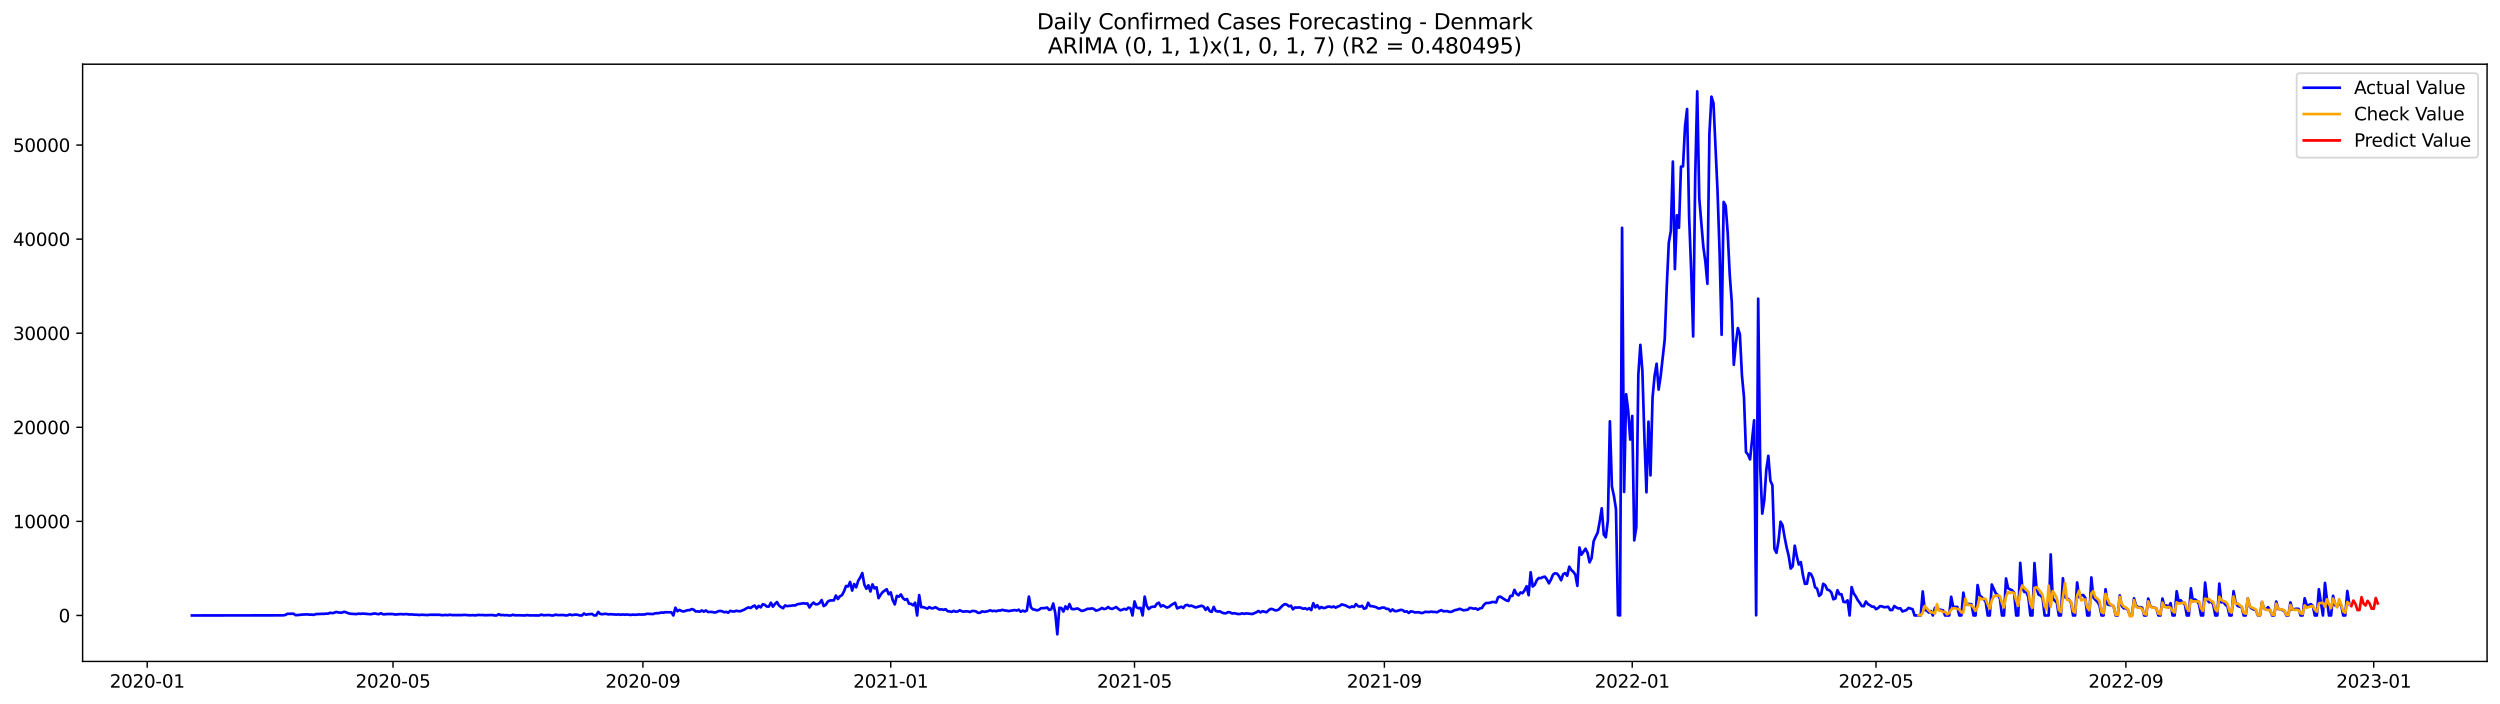 <?xml version="1.0" encoding="utf-8" standalone="no"?>
<!DOCTYPE svg PUBLIC "-//W3C//DTD SVG 1.1//EN"
  "http://www.w3.org/Graphics/SVG/1.1/DTD/svg11.dtd">
<svg xmlns:xlink="http://www.w3.org/1999/xlink" width="1392.412pt" height="392.274pt" viewBox="0 0 1392.412 392.274" xmlns="http://www.w3.org/2000/svg" version="1.1">
 <defs>
  <style type="text/css">*{stroke-linejoin: round; stroke-linecap: butt}</style>
 </defs>
 <g id="figure_1">
  <g id="patch_1">
   <path d="M 0 392.274 
L 1392.412 392.274 
L 1392.412 0 
L 0 0 
z
" style="fill: #ffffff"/>
  </g>
  <g id="axes_1">
   <g id="patch_2">
    <path d="M 46.013 368.396 
L 1385.213 368.396 
L 1385.213 35.755 
L 46.013 35.755 
z
" style="fill: #ffffff"/>
   </g>
   <g id="matplotlib.axis_1">
    <g id="xtick_1">
     <g id="line2d_1">
      <defs>
       <path id="maae2ad2c29" d="M 0 0 
L 0 3.5 
" style="stroke: #000000; stroke-width: 0.8"/>
      </defs>
      <g>
       <use xlink:href="#maae2ad2c29" x="81.993" y="368.396" style="stroke: #000000; stroke-width: 0.8"/>
      </g>
     </g>
     <g id="text_1">
      <!-- 2020-01 -->
      <g transform="translate(61.102 382.994)scale(0.1 -0.1)">
       <defs>
        <path id="DejaVuSans-32" d="M 1228 531 
L 3431 531 
L 3431 0 
L 469 0 
L 469 531 
Q 828 903 1448 1529 
Q 2069 2156 2228 2338 
Q 2531 2678 2651 2914 
Q 2772 3150 2772 3378 
Q 2772 3750 2511 3984 
Q 2250 4219 1831 4219 
Q 1534 4219 1204 4116 
Q 875 4013 500 3803 
L 500 4441 
Q 881 4594 1212 4672 
Q 1544 4750 1819 4750 
Q 2544 4750 2975 4387 
Q 3406 4025 3406 3419 
Q 3406 3131 3298 2873 
Q 3191 2616 2906 2266 
Q 2828 2175 2409 1742 
Q 1991 1309 1228 531 
z
" transform="scale(0.016)"/>
        <path id="DejaVuSans-30" d="M 2034 4250 
Q 1547 4250 1301 3770 
Q 1056 3291 1056 2328 
Q 1056 1369 1301 889 
Q 1547 409 2034 409 
Q 2525 409 2770 889 
Q 3016 1369 3016 2328 
Q 3016 3291 2770 3770 
Q 2525 4250 2034 4250 
z
M 2034 4750 
Q 2819 4750 3233 4129 
Q 3647 3509 3647 2328 
Q 3647 1150 3233 529 
Q 2819 -91 2034 -91 
Q 1250 -91 836 529 
Q 422 1150 422 2328 
Q 422 3509 836 4129 
Q 1250 4750 2034 4750 
z
" transform="scale(0.016)"/>
        <path id="DejaVuSans-2d" d="M 313 2009 
L 1997 2009 
L 1997 1497 
L 313 1497 
L 313 2009 
z
" transform="scale(0.016)"/>
        <path id="DejaVuSans-31" d="M 794 531 
L 1825 531 
L 1825 4091 
L 703 3866 
L 703 4441 
L 1819 4666 
L 2450 4666 
L 2450 531 
L 3481 531 
L 3481 0 
L 794 0 
L 794 531 
z
" transform="scale(0.016)"/>
       </defs>
       <use xlink:href="#DejaVuSans-32"/>
       <use xlink:href="#DejaVuSans-30" x="63.623"/>
       <use xlink:href="#DejaVuSans-32" x="127.246"/>
       <use xlink:href="#DejaVuSans-30" x="190.869"/>
       <use xlink:href="#DejaVuSans-2d" x="254.492"/>
       <use xlink:href="#DejaVuSans-30" x="290.576"/>
       <use xlink:href="#DejaVuSans-31" x="354.199"/>
      </g>
     </g>
    </g>
    <g id="xtick_2">
     <g id="line2d_2">
      <g>
       <use xlink:href="#maae2ad2c29" x="218.9" y="368.396" style="stroke: #000000; stroke-width: 0.8"/>
      </g>
     </g>
     <g id="text_2">
      <!-- 2020-05 -->
      <g transform="translate(198.009 382.994)scale(0.1 -0.1)">
       <defs>
        <path id="DejaVuSans-35" d="M 691 4666 
L 3169 4666 
L 3169 4134 
L 1269 4134 
L 1269 2991 
Q 1406 3038 1543 3061 
Q 1681 3084 1819 3084 
Q 2600 3084 3056 2656 
Q 3513 2228 3513 1497 
Q 3513 744 3044 326 
Q 2575 -91 1722 -91 
Q 1428 -91 1123 -41 
Q 819 9 494 109 
L 494 744 
Q 775 591 1075 516 
Q 1375 441 1709 441 
Q 2250 441 2565 725 
Q 2881 1009 2881 1497 
Q 2881 1984 2565 2268 
Q 2250 2553 1709 2553 
Q 1456 2553 1204 2497 
Q 953 2441 691 2322 
L 691 4666 
z
" transform="scale(0.016)"/>
       </defs>
       <use xlink:href="#DejaVuSans-32"/>
       <use xlink:href="#DejaVuSans-30" x="63.623"/>
       <use xlink:href="#DejaVuSans-32" x="127.246"/>
       <use xlink:href="#DejaVuSans-30" x="190.869"/>
       <use xlink:href="#DejaVuSans-2d" x="254.492"/>
       <use xlink:href="#DejaVuSans-30" x="290.576"/>
       <use xlink:href="#DejaVuSans-35" x="354.199"/>
      </g>
     </g>
    </g>
    <g id="xtick_3">
     <g id="line2d_3">
      <g>
       <use xlink:href="#maae2ad2c29" x="358.07" y="368.396" style="stroke: #000000; stroke-width: 0.8"/>
      </g>
     </g>
     <g id="text_3">
      <!-- 2020-09 -->
      <g transform="translate(337.179 382.994)scale(0.1 -0.1)">
       <defs>
        <path id="DejaVuSans-39" d="M 703 97 
L 703 672 
Q 941 559 1184 500 
Q 1428 441 1663 441 
Q 2288 441 2617 861 
Q 2947 1281 2994 2138 
Q 2813 1869 2534 1725 
Q 2256 1581 1919 1581 
Q 1219 1581 811 2004 
Q 403 2428 403 3163 
Q 403 3881 828 4315 
Q 1253 4750 1959 4750 
Q 2769 4750 3195 4129 
Q 3622 3509 3622 2328 
Q 3622 1225 3098 567 
Q 2575 -91 1691 -91 
Q 1453 -91 1209 -44 
Q 966 3 703 97 
z
M 1959 2075 
Q 2384 2075 2632 2365 
Q 2881 2656 2881 3163 
Q 2881 3666 2632 3958 
Q 2384 4250 1959 4250 
Q 1534 4250 1286 3958 
Q 1038 3666 1038 3163 
Q 1038 2656 1286 2365 
Q 1534 2075 1959 2075 
z
" transform="scale(0.016)"/>
       </defs>
       <use xlink:href="#DejaVuSans-32"/>
       <use xlink:href="#DejaVuSans-30" x="63.623"/>
       <use xlink:href="#DejaVuSans-32" x="127.246"/>
       <use xlink:href="#DejaVuSans-30" x="190.869"/>
       <use xlink:href="#DejaVuSans-2d" x="254.492"/>
       <use xlink:href="#DejaVuSans-30" x="290.576"/>
       <use xlink:href="#DejaVuSans-39" x="354.199"/>
      </g>
     </g>
    </g>
    <g id="xtick_4">
     <g id="line2d_4">
      <g>
       <use xlink:href="#maae2ad2c29" x="496.109" y="368.396" style="stroke: #000000; stroke-width: 0.8"/>
      </g>
     </g>
     <g id="text_4">
      <!-- 2021-01 -->
      <g transform="translate(475.217 382.994)scale(0.1 -0.1)">
       <use xlink:href="#DejaVuSans-32"/>
       <use xlink:href="#DejaVuSans-30" x="63.623"/>
       <use xlink:href="#DejaVuSans-32" x="127.246"/>
       <use xlink:href="#DejaVuSans-31" x="190.869"/>
       <use xlink:href="#DejaVuSans-2d" x="254.492"/>
       <use xlink:href="#DejaVuSans-30" x="290.576"/>
       <use xlink:href="#DejaVuSans-31" x="354.199"/>
      </g>
     </g>
    </g>
    <g id="xtick_5">
     <g id="line2d_5">
      <g>
       <use xlink:href="#maae2ad2c29" x="631.884" y="368.396" style="stroke: #000000; stroke-width: 0.8"/>
      </g>
     </g>
     <g id="text_5">
      <!-- 2021-05 -->
      <g transform="translate(610.993 382.994)scale(0.1 -0.1)">
       <use xlink:href="#DejaVuSans-32"/>
       <use xlink:href="#DejaVuSans-30" x="63.623"/>
       <use xlink:href="#DejaVuSans-32" x="127.246"/>
       <use xlink:href="#DejaVuSans-31" x="190.869"/>
       <use xlink:href="#DejaVuSans-2d" x="254.492"/>
       <use xlink:href="#DejaVuSans-30" x="290.576"/>
       <use xlink:href="#DejaVuSans-35" x="354.199"/>
      </g>
     </g>
    </g>
    <g id="xtick_6">
     <g id="line2d_6">
      <g>
       <use xlink:href="#maae2ad2c29" x="771.054" y="368.396" style="stroke: #000000; stroke-width: 0.8"/>
      </g>
     </g>
     <g id="text_6">
      <!-- 2021-09 -->
      <g transform="translate(750.163 382.994)scale(0.1 -0.1)">
       <use xlink:href="#DejaVuSans-32"/>
       <use xlink:href="#DejaVuSans-30" x="63.623"/>
       <use xlink:href="#DejaVuSans-32" x="127.246"/>
       <use xlink:href="#DejaVuSans-31" x="190.869"/>
       <use xlink:href="#DejaVuSans-2d" x="254.492"/>
       <use xlink:href="#DejaVuSans-30" x="290.576"/>
       <use xlink:href="#DejaVuSans-39" x="354.199"/>
      </g>
     </g>
    </g>
    <g id="xtick_7">
     <g id="line2d_7">
      <g>
       <use xlink:href="#maae2ad2c29" x="909.093" y="368.396" style="stroke: #000000; stroke-width: 0.8"/>
      </g>
     </g>
     <g id="text_7">
      <!-- 2022-01 -->
      <g transform="translate(888.201 382.994)scale(0.1 -0.1)">
       <use xlink:href="#DejaVuSans-32"/>
       <use xlink:href="#DejaVuSans-30" x="63.623"/>
       <use xlink:href="#DejaVuSans-32" x="127.246"/>
       <use xlink:href="#DejaVuSans-32" x="190.869"/>
       <use xlink:href="#DejaVuSans-2d" x="254.492"/>
       <use xlink:href="#DejaVuSans-30" x="290.576"/>
       <use xlink:href="#DejaVuSans-31" x="354.199"/>
      </g>
     </g>
    </g>
    <g id="xtick_8">
     <g id="line2d_8">
      <g>
       <use xlink:href="#maae2ad2c29" x="1044.868" y="368.396" style="stroke: #000000; stroke-width: 0.8"/>
      </g>
     </g>
     <g id="text_8">
      <!-- 2022-05 -->
      <g transform="translate(1023.977 382.994)scale(0.1 -0.1)">
       <use xlink:href="#DejaVuSans-32"/>
       <use xlink:href="#DejaVuSans-30" x="63.623"/>
       <use xlink:href="#DejaVuSans-32" x="127.246"/>
       <use xlink:href="#DejaVuSans-32" x="190.869"/>
       <use xlink:href="#DejaVuSans-2d" x="254.492"/>
       <use xlink:href="#DejaVuSans-30" x="290.576"/>
       <use xlink:href="#DejaVuSans-35" x="354.199"/>
      </g>
     </g>
    </g>
    <g id="xtick_9">
     <g id="line2d_9">
      <g>
       <use xlink:href="#maae2ad2c29" x="1184.038" y="368.396" style="stroke: #000000; stroke-width: 0.8"/>
      </g>
     </g>
     <g id="text_9">
      <!-- 2022-09 -->
      <g transform="translate(1163.147 382.994)scale(0.1 -0.1)">
       <use xlink:href="#DejaVuSans-32"/>
       <use xlink:href="#DejaVuSans-30" x="63.623"/>
       <use xlink:href="#DejaVuSans-32" x="127.246"/>
       <use xlink:href="#DejaVuSans-32" x="190.869"/>
       <use xlink:href="#DejaVuSans-2d" x="254.492"/>
       <use xlink:href="#DejaVuSans-30" x="290.576"/>
       <use xlink:href="#DejaVuSans-39" x="354.199"/>
      </g>
     </g>
    </g>
    <g id="xtick_10">
     <g id="line2d_10">
      <g>
       <use xlink:href="#maae2ad2c29" x="1322.077" y="368.396" style="stroke: #000000; stroke-width: 0.8"/>
      </g>
     </g>
     <g id="text_10">
      <!-- 2023-01 -->
      <g transform="translate(1301.185 382.994)scale(0.1 -0.1)">
       <defs>
        <path id="DejaVuSans-33" d="M 2597 2516 
Q 3050 2419 3304 2112 
Q 3559 1806 3559 1356 
Q 3559 666 3084 287 
Q 2609 -91 1734 -91 
Q 1441 -91 1130 -33 
Q 819 25 488 141 
L 488 750 
Q 750 597 1062 519 
Q 1375 441 1716 441 
Q 2309 441 2620 675 
Q 2931 909 2931 1356 
Q 2931 1769 2642 2001 
Q 2353 2234 1838 2234 
L 1294 2234 
L 1294 2753 
L 1863 2753 
Q 2328 2753 2575 2939 
Q 2822 3125 2822 3475 
Q 2822 3834 2567 4026 
Q 2313 4219 1838 4219 
Q 1578 4219 1281 4162 
Q 984 4106 628 3988 
L 628 4550 
Q 988 4650 1302 4700 
Q 1616 4750 1894 4750 
Q 2613 4750 3031 4423 
Q 3450 4097 3450 3541 
Q 3450 3153 3228 2886 
Q 3006 2619 2597 2516 
z
" transform="scale(0.016)"/>
       </defs>
       <use xlink:href="#DejaVuSans-32"/>
       <use xlink:href="#DejaVuSans-30" x="63.623"/>
       <use xlink:href="#DejaVuSans-32" x="127.246"/>
       <use xlink:href="#DejaVuSans-33" x="190.869"/>
       <use xlink:href="#DejaVuSans-2d" x="254.492"/>
       <use xlink:href="#DejaVuSans-30" x="290.576"/>
       <use xlink:href="#DejaVuSans-31" x="354.199"/>
      </g>
     </g>
    </g>
   </g>
   <g id="matplotlib.axis_2">
    <g id="ytick_1">
     <g id="line2d_11">
      <defs>
       <path id="m617954a814" d="M 0 0 
L -3.5 0 
" style="stroke: #000000; stroke-width: 0.8"/>
      </defs>
      <g>
       <use xlink:href="#m617954a814" x="46.013" y="342.79" style="stroke: #000000; stroke-width: 0.8"/>
      </g>
     </g>
     <g id="text_11">
      <!-- 0 -->
      <g transform="translate(32.65 346.589)scale(0.1 -0.1)">
       <use xlink:href="#DejaVuSans-30"/>
      </g>
     </g>
    </g>
    <g id="ytick_2">
     <g id="line2d_12">
      <g>
       <use xlink:href="#m617954a814" x="46.013" y="290.39" style="stroke: #000000; stroke-width: 0.8"/>
      </g>
     </g>
     <g id="text_12">
      <!-- 10000 -->
      <g transform="translate(7.2 294.19)scale(0.1 -0.1)">
       <use xlink:href="#DejaVuSans-31"/>
       <use xlink:href="#DejaVuSans-30" x="63.623"/>
       <use xlink:href="#DejaVuSans-30" x="127.246"/>
       <use xlink:href="#DejaVuSans-30" x="190.869"/>
       <use xlink:href="#DejaVuSans-30" x="254.492"/>
      </g>
     </g>
    </g>
    <g id="ytick_3">
     <g id="line2d_13">
      <g>
       <use xlink:href="#m617954a814" x="46.013" y="237.99" style="stroke: #000000; stroke-width: 0.8"/>
      </g>
     </g>
     <g id="text_13">
      <!-- 20000 -->
      <g transform="translate(7.2 241.79)scale(0.1 -0.1)">
       <use xlink:href="#DejaVuSans-32"/>
       <use xlink:href="#DejaVuSans-30" x="63.623"/>
       <use xlink:href="#DejaVuSans-30" x="127.246"/>
       <use xlink:href="#DejaVuSans-30" x="190.869"/>
       <use xlink:href="#DejaVuSans-30" x="254.492"/>
      </g>
     </g>
    </g>
    <g id="ytick_4">
     <g id="line2d_14">
      <g>
       <use xlink:href="#m617954a814" x="46.013" y="185.59" style="stroke: #000000; stroke-width: 0.8"/>
      </g>
     </g>
     <g id="text_14">
      <!-- 30000 -->
      <g transform="translate(7.2 189.39)scale(0.1 -0.1)">
       <use xlink:href="#DejaVuSans-33"/>
       <use xlink:href="#DejaVuSans-30" x="63.623"/>
       <use xlink:href="#DejaVuSans-30" x="127.246"/>
       <use xlink:href="#DejaVuSans-30" x="190.869"/>
       <use xlink:href="#DejaVuSans-30" x="254.492"/>
      </g>
     </g>
    </g>
    <g id="ytick_5">
     <g id="line2d_15">
      <g>
       <use xlink:href="#m617954a814" x="46.013" y="133.191" style="stroke: #000000; stroke-width: 0.8"/>
      </g>
     </g>
     <g id="text_15">
      <!-- 40000 -->
      <g transform="translate(7.2 136.99)scale(0.1 -0.1)">
       <defs>
        <path id="DejaVuSans-34" d="M 2419 4116 
L 825 1625 
L 2419 1625 
L 2419 4116 
z
M 2253 4666 
L 3047 4666 
L 3047 1625 
L 3713 1625 
L 3713 1100 
L 3047 1100 
L 3047 0 
L 2419 0 
L 2419 1100 
L 313 1100 
L 313 1709 
L 2253 4666 
z
" transform="scale(0.016)"/>
       </defs>
       <use xlink:href="#DejaVuSans-34"/>
       <use xlink:href="#DejaVuSans-30" x="63.623"/>
       <use xlink:href="#DejaVuSans-30" x="127.246"/>
       <use xlink:href="#DejaVuSans-30" x="190.869"/>
       <use xlink:href="#DejaVuSans-30" x="254.492"/>
      </g>
     </g>
    </g>
    <g id="ytick_6">
     <g id="line2d_16">
      <g>
       <use xlink:href="#m617954a814" x="46.013" y="80.791" style="stroke: #000000; stroke-width: 0.8"/>
      </g>
     </g>
     <g id="text_16">
      <!-- 50000 -->
      <g transform="translate(7.2 84.59)scale(0.1 -0.1)">
       <use xlink:href="#DejaVuSans-35"/>
       <use xlink:href="#DejaVuSans-30" x="63.623"/>
       <use xlink:href="#DejaVuSans-30" x="127.246"/>
       <use xlink:href="#DejaVuSans-30" x="190.869"/>
       <use xlink:href="#DejaVuSans-30" x="254.492"/>
      </g>
     </g>
    </g>
   </g>
   <g id="line2d_17">
    <path d="M 106.885 342.79 
L 157.801 342.722 
L 158.933 342.502 
L 160.064 341.889 
L 163.458 341.81 
L 164.59 342.623 
L 166.853 342.486 
L 167.984 342.308 
L 170.247 342.219 
L 171.379 342.203 
L 172.51 342.355 
L 173.642 342.298 
L 174.773 342.486 
L 175.904 342.025 
L 178.167 341.947 
L 179.299 341.863 
L 180.43 341.92 
L 181.562 341.753 
L 182.693 341.789 
L 183.825 341.302 
L 184.956 341.475 
L 186.088 341.307 
L 187.219 340.836 
L 189.482 341.26 
L 190.614 341.145 
L 191.745 340.741 
L 192.876 341.056 
L 194.008 341.569 
L 195.139 341.826 
L 198.534 342.036 
L 199.665 341.779 
L 200.797 341.899 
L 201.928 341.753 
L 204.191 341.905 
L 206.454 342.104 
L 208.717 341.653 
L 209.848 341.936 
L 210.98 342.072 
L 212.111 341.559 
L 213.243 342.109 
L 214.374 342.146 
L 215.506 341.989 
L 218.9 341.989 
L 220.032 342.287 
L 223.426 341.999 
L 224.557 342.177 
L 225.689 342.03 
L 226.82 342.083 
L 227.952 342.261 
L 229.083 342.214 
L 231.346 342.382 
L 232.478 342.392 
L 233.609 342.549 
L 234.741 342.382 
L 238.135 342.575 
L 239.266 342.392 
L 244.924 342.413 
L 246.055 342.649 
L 248.318 342.513 
L 249.45 342.623 
L 250.581 342.366 
L 251.713 342.581 
L 257.37 342.581 
L 258.501 342.455 
L 261.896 342.717 
L 263.027 342.586 
L 264.159 342.712 
L 265.29 342.691 
L 266.422 342.455 
L 267.553 342.581 
L 268.684 342.507 
L 269.816 342.665 
L 274.342 342.544 
L 275.473 342.79 
L 276.605 342.79 
L 277.736 342.078 
L 278.868 342.612 
L 279.999 342.507 
L 281.131 342.68 
L 282.262 342.586 
L 283.394 342.79 
L 284.525 342.79 
L 285.656 342.392 
L 286.788 342.701 
L 289.051 342.68 
L 292.445 342.785 
L 293.577 342.549 
L 294.708 342.738 
L 300.365 342.79 
L 301.497 342.313 
L 302.628 342.665 
L 306.023 342.534 
L 307.154 342.79 
L 308.286 342.775 
L 309.417 342.324 
L 310.549 342.581 
L 313.943 342.539 
L 315.074 342.785 
L 316.206 342.675 
L 317.337 342.214 
L 318.469 342.602 
L 320.732 342.287 
L 321.863 342.455 
L 322.995 342.79 
L 324.126 342.79 
L 325.258 341.706 
L 326.389 342.376 
L 327.521 342.13 
L 329.784 341.947 
L 330.915 342.769 
L 332.046 342.748 
L 333.178 340.82 
L 334.309 341.973 
L 335.441 342.099 
L 336.572 341.915 
L 337.704 341.91 
L 338.835 342.219 
L 339.967 342.078 
L 343.361 342.319 
L 344.493 342.177 
L 345.624 342.413 
L 346.755 342.203 
L 347.887 342.382 
L 349.018 342.235 
L 351.281 342.492 
L 352.413 342.319 
L 353.544 342.408 
L 354.676 342.376 
L 355.807 342.203 
L 356.939 342.298 
L 359.202 342.209 
L 360.333 341.847 
L 363.727 342.02 
L 364.859 341.585 
L 367.122 341.47 
L 368.253 341.129 
L 369.385 341.255 
L 370.516 340.993 
L 373.911 341.014 
L 375.042 342.79 
L 376.173 338.478 
L 377.305 340.406 
L 378.436 339.699 
L 379.568 340.317 
L 380.699 340.584 
L 382.962 339.851 
L 384.094 339.84 
L 385.225 339.222 
L 386.357 339.536 
L 387.488 340.569 
L 388.62 340.511 
L 389.751 340.72 
L 390.883 339.971 
L 392.014 340.679 
L 393.145 339.982 
L 394.277 340.846 
L 396.54 340.81 
L 397.671 341.103 
L 398.803 341.045 
L 399.934 340.448 
L 401.066 340.259 
L 402.197 340.464 
L 403.329 341.009 
L 404.46 340.752 
L 405.592 341.271 
L 406.723 340.207 
L 407.854 340.527 
L 408.986 340.589 
L 410.117 340.165 
L 411.249 340.417 
L 412.38 340.422 
L 414.643 339.489 
L 415.775 338.792 
L 416.906 338.289 
L 418.038 338.656 
L 419.169 337.838 
L 420.301 337.257 
L 421.432 338.866 
L 422.563 337.461 
L 423.695 338.284 
L 424.826 336.549 
L 425.958 336.885 
L 427.089 337.823 
L 428.221 337.854 
L 429.352 335.701 
L 430.484 337.886 
L 431.615 336.382 
L 432.747 335.313 
L 433.878 337.288 
L 435.01 338.111 
L 436.141 338.75 
L 437.273 337.204 
L 438.404 337.582 
L 440.667 337.356 
L 441.798 337.142 
L 442.93 337.241 
L 444.061 336.528 
L 446.324 336.204 
L 447.456 335.994 
L 448.587 336.204 
L 449.719 336.115 
L 450.85 338.331 
L 451.982 336.665 
L 453.113 335.627 
L 454.244 336.591 
L 455.376 336.549 
L 456.507 335.858 
L 457.639 334.207 
L 458.77 337.561 
L 459.902 336.869 
L 461.033 335.098 
L 462.165 334.48 
L 463.296 334.37 
L 464.428 334.391 
L 465.559 331.702 
L 466.691 333.626 
L 467.822 332.069 
L 468.953 331.498 
L 470.085 329.36 
L 471.216 326.379 
L 472.348 326.672 
L 473.479 324.152 
L 474.611 328.93 
L 475.742 325.304 
L 476.874 327.102 
L 478.005 323.434 
L 479.137 321.642 
L 480.268 319.168 
L 481.4 325.551 
L 482.531 327.935 
L 483.663 325.996 
L 484.794 329.449 
L 485.925 325.483 
L 487.057 327.731 
L 488.188 327.076 
L 489.32 333.159 
L 490.451 331.325 
L 491.583 329.785 
L 493.846 328.181 
L 494.977 330.979 
L 496.109 329.947 
L 497.24 334.328 
L 498.372 336.628 
L 499.503 331.902 
L 500.634 332.326 
L 501.766 331.105 
L 502.897 333.128 
L 504.029 334.076 
L 505.16 333.646 
L 506.292 336.261 
L 507.423 336.298 
L 508.555 337.152 
L 509.686 335.669 
L 510.818 342.785 
L 511.949 331.461 
L 513.081 338.179 
L 514.212 338.132 
L 516.475 338.991 
L 517.606 338.137 
L 518.738 338.808 
L 519.869 338.74 
L 521.001 338.184 
L 523.264 339.515 
L 524.395 339.363 
L 525.527 339.688 
L 526.658 339.29 
L 527.79 340.401 
L 528.921 340.532 
L 530.053 340.815 
L 531.184 340.233 
L 532.315 340.71 
L 533.447 340.563 
L 534.578 339.887 
L 535.71 340.495 
L 536.841 340.626 
L 537.973 340.506 
L 539.104 340.537 
L 540.236 340.867 
L 541.367 340.327 
L 542.499 340.286 
L 543.63 340.548 
L 544.762 341.355 
L 545.893 341.244 
L 547.024 340.5 
L 548.156 340.773 
L 549.287 340.621 
L 550.419 340.338 
L 551.55 339.898 
L 552.682 340.359 
L 553.813 340.191 
L 554.945 340.432 
L 556.076 340.018 
L 557.208 340.05 
L 558.339 339.631 
L 559.471 340.013 
L 560.602 340.065 
L 561.733 340.364 
L 565.128 339.783 
L 566.259 340.06 
L 567.391 339.573 
L 568.522 340.726 
L 569.654 340.102 
L 570.785 340.553 
L 571.917 340.029 
L 573.048 332.274 
L 574.18 338.273 
L 575.311 339.41 
L 576.443 339.578 
L 577.574 339.95 
L 578.705 339.583 
L 579.837 338.75 
L 582.1 338.672 
L 583.231 338.373 
L 584.363 339.699 
L 585.494 339.348 
L 586.626 336.125 
L 587.757 341.459 
L 588.889 353.276 
L 590.02 338.525 
L 591.152 338.656 
L 592.283 340.61 
L 593.414 337.739 
L 594.546 339.232 
L 595.677 336.45 
L 596.809 339.117 
L 597.94 339.321 
L 600.203 338.886 
L 602.466 340.28 
L 603.598 340.065 
L 605.861 339.033 
L 606.992 339.133 
L 608.123 338.834 
L 609.255 339.169 
L 610.386 340.097 
L 611.518 339.84 
L 612.649 339.311 
L 613.781 338.609 
L 614.912 339.243 
L 616.044 338.997 
L 617.175 338.064 
L 618.307 338.907 
L 619.438 339.164 
L 621.701 338.111 
L 622.833 339.112 
L 623.964 339.924 
L 625.095 339.583 
L 626.227 339.101 
L 627.358 339.521 
L 628.49 338.415 
L 629.621 338.761 
L 630.753 342.785 
L 631.884 334.977 
L 633.016 338.247 
L 634.147 338.803 
L 635.279 338.546 
L 636.41 342.775 
L 637.542 332.31 
L 638.673 337.43 
L 639.804 339.243 
L 640.936 338.211 
L 642.067 337.907 
L 643.199 337.938 
L 644.33 336.261 
L 645.462 335.69 
L 646.593 337.807 
L 647.725 337.157 
L 649.988 338.41 
L 651.119 337.99 
L 652.251 337.073 
L 654.513 335.706 
L 655.645 338.845 
L 657.908 337.891 
L 659.039 338.619 
L 660.171 337.152 
L 661.302 336.895 
L 662.434 337.535 
L 663.565 337.32 
L 664.697 337.77 
L 665.828 338.368 
L 669.223 337.362 
L 670.354 337.891 
L 671.485 339.662 
L 672.617 338.31 
L 673.748 340.38 
L 674.88 340.799 
L 676.011 338.027 
L 677.143 340.291 
L 678.274 340.6 
L 679.406 340.49 
L 680.537 341.134 
L 681.669 341.543 
L 682.8 341.601 
L 683.932 340.941 
L 685.063 341.051 
L 686.194 341.716 
L 687.326 341.512 
L 689.589 341.999 
L 690.72 341.968 
L 691.852 341.617 
L 692.983 341.884 
L 694.115 341.627 
L 697.509 341.999 
L 699.772 341.003 
L 700.903 340.291 
L 702.035 341.082 
L 703.166 340.432 
L 705.429 341.003 
L 706.561 339.903 
L 707.692 339.128 
L 708.824 339.269 
L 709.955 339.861 
L 711.087 339.955 
L 712.218 339.463 
L 714.481 337.157 
L 715.612 336.45 
L 716.744 336.775 
L 717.875 337.692 
L 719.007 337.341 
L 720.138 339.379 
L 721.27 338.31 
L 722.401 338.441 
L 723.533 338.289 
L 724.664 338.52 
L 725.796 339.08 
L 726.927 338.782 
L 728.059 339.4 
L 729.19 338.745 
L 730.322 339.814 
L 731.453 335.973 
L 732.584 338.3 
L 733.716 337.089 
L 734.847 338.907 
L 735.979 338.085 
L 737.11 338.677 
L 738.242 338.493 
L 739.373 337.907 
L 740.505 337.823 
L 741.636 338.211 
L 742.768 337.791 
L 743.899 338.452 
L 745.031 337.854 
L 746.162 337.503 
L 747.293 336.628 
L 749.556 337.257 
L 750.688 337.933 
L 751.819 338.336 
L 752.951 337.739 
L 754.082 338.1 
L 755.214 336.455 
L 756.345 337.561 
L 757.477 337.896 
L 758.608 337.414 
L 759.74 339.017 
L 760.871 338.687 
L 762.002 335.742 
L 763.134 337.592 
L 764.265 337.618 
L 766.528 338.195 
L 767.66 338.902 
L 768.791 338.797 
L 769.923 338.362 
L 771.054 338.42 
L 772.186 339.128 
L 773.317 339.138 
L 774.449 340.464 
L 775.58 339.41 
L 776.712 340.348 
L 777.843 340.38 
L 780.106 339.667 
L 781.237 339.819 
L 782.369 340.71 
L 783.5 340.49 
L 784.632 341.402 
L 785.763 340.469 
L 786.895 340.7 
L 788.026 341.087 
L 790.289 341.003 
L 791.421 341.428 
L 792.552 341.344 
L 793.683 340.768 
L 795.946 340.893 
L 797.078 340.663 
L 798.209 340.825 
L 799.341 340.841 
L 800.472 341.019 
L 801.604 340.296 
L 802.735 339.83 
L 803.867 340.448 
L 806.13 340.39 
L 807.261 340.789 
L 808.392 340.799 
L 809.524 340.165 
L 810.655 339.762 
L 811.787 339.557 
L 812.918 339.065 
L 815.181 339.94 
L 816.313 339.725 
L 817.444 339.625 
L 818.576 338.572 
L 819.707 338.714 
L 820.839 339.028 
L 821.97 338.845 
L 823.102 339.599 
L 824.233 338.85 
L 825.364 338.651 
L 826.496 336.822 
L 827.627 335.858 
L 828.759 335.858 
L 829.89 335.711 
L 831.022 335.313 
L 832.153 335.318 
L 833.285 335.57 
L 834.416 332.614 
L 835.548 332.274 
L 838.942 334.432 
L 840.073 334.747 
L 841.205 331.943 
L 842.336 331.917 
L 843.468 328.537 
L 844.599 330.644 
L 845.731 331.55 
L 846.862 329.978 
L 847.994 330.377 
L 849.125 328.82 
L 850.257 326.52 
L 851.388 331.519 
L 852.52 318.723 
L 853.651 326.688 
L 854.782 325.713 
L 855.914 323.161 
L 857.045 321.93 
L 858.177 322.04 
L 859.308 321.416 
L 860.44 321.181 
L 861.571 322.705 
L 862.703 324.896 
L 863.834 322.826 
L 864.966 320.059 
L 866.097 319.289 
L 867.229 319.509 
L 868.36 320.95 
L 869.492 323.172 
L 870.623 319.802 
L 871.754 319.221 
L 872.886 320.672 
L 874.017 315.637 
L 875.149 317.492 
L 876.28 318.451 
L 877.412 320.127 
L 878.543 326.305 
L 879.675 304.926 
L 880.806 308.929 
L 883.069 305.633 
L 884.201 307.881 
L 885.332 313.211 
L 886.463 310.805 
L 887.595 301.473 
L 888.726 298.89 
L 889.858 296.605 
L 890.989 290.291 
L 892.121 283.117 
L 893.252 297.758 
L 894.384 299.256 
L 895.515 289.961 
L 896.647 234.663 
L 897.778 271.008 
L 898.91 276.237 
L 900.041 283.552 
L 901.172 342.633 
L 902.304 342.769 
L 903.435 126.882 
L 904.567 273.984 
L 905.698 219.572 
L 906.83 228.6 
L 907.961 244.823 
L 909.093 231.692 
L 910.224 300.986 
L 911.356 293.629 
L 912.487 208.877 
L 913.619 192.078 
L 914.75 206.577 
L 915.882 244.006 
L 917.013 274.188 
L 918.144 234.857 
L 919.276 264.767 
L 920.407 221.526 
L 921.539 209.438 
L 922.67 202.563 
L 923.802 217.015 
L 924.933 209.448 
L 927.196 189.002 
L 928.328 159.459 
L 929.459 135.192 
L 930.591 128.642 
L 931.722 90.008 
L 932.853 149.89 
L 933.985 119.902 
L 935.116 126.845 
L 936.248 92.801 
L 937.379 92.659 
L 938.511 70.305 
L 939.642 60.727 
L 940.774 120.683 
L 941.905 150.393 
L 943.037 187.398 
L 944.168 98.586 
L 945.3 50.876 
L 946.431 110.507 
L 948.694 137.435 
L 949.825 145.714 
L 950.957 158.054 
L 952.088 74.178 
L 953.22 53.836 
L 954.351 57.509 
L 956.614 106.629 
L 957.746 140.38 
L 958.877 186.466 
L 960.009 112.466 
L 961.14 114.599 
L 962.272 129.795 
L 963.403 153.118 
L 964.534 168.278 
L 965.666 203.186 
L 966.797 191.36 
L 967.929 182.74 
L 969.06 186.141 
L 970.192 208.977 
L 971.323 221.133 
L 972.455 251.829 
L 973.586 253.181 
L 974.718 255.869 
L 976.981 234.087 
L 978.112 342.691 
L 979.243 166.349 
L 980.375 260.339 
L 981.506 286.057 
L 982.638 278.71 
L 983.769 261.623 
L 984.901 253.894 
L 986.032 267.722 
L 987.164 270.305 
L 988.295 305.633 
L 989.427 307.902 
L 990.558 301.316 
L 991.69 290.584 
L 992.821 292.534 
L 993.952 299.089 
L 995.084 304.921 
L 996.215 309.506 
L 997.347 316.674 
L 998.478 315.38 
L 999.61 303.93 
L 1000.741 309.82 
L 1001.873 314.447 
L 1003.004 313.069 
L 1004.136 320.143 
L 1005.267 325.189 
L 1006.399 325.121 
L 1007.53 319.231 
L 1008.662 319.677 
L 1009.793 322.192 
L 1010.924 327.07 
L 1012.056 327.846 
L 1013.187 331.891 
L 1014.319 330.916 
L 1015.45 325.168 
L 1016.582 325.949 
L 1017.713 328.396 
L 1018.845 328.747 
L 1019.976 329.916 
L 1021.108 333.767 
L 1022.239 333.332 
L 1023.371 328.731 
L 1024.502 330.964 
L 1025.633 330.953 
L 1026.765 335.208 
L 1027.896 335.402 
L 1029.028 334.37 
L 1030.159 342.79 
L 1031.291 326.992 
L 1032.422 330.471 
L 1033.554 332.09 
L 1034.685 334.228 
L 1035.817 335.716 
L 1036.948 337.524 
L 1038.08 337.639 
L 1039.211 335.014 
L 1040.342 336.466 
L 1041.474 337.089 
L 1042.605 337.865 
L 1043.737 337.896 
L 1044.868 339.274 
L 1046 338.703 
L 1047.131 337.587 
L 1048.263 337.749 
L 1049.394 338.221 
L 1051.657 337.975 
L 1052.789 339.777 
L 1053.92 339.741 
L 1055.052 337.535 
L 1056.183 338.336 
L 1057.314 338.902 
L 1058.446 338.782 
L 1059.577 340.553 
L 1061.84 339.803 
L 1062.972 338.583 
L 1065.235 339.311 
L 1066.366 342.79 
L 1069.761 342.79 
L 1070.892 329.402 
L 1072.023 339.788 
L 1073.155 340.045 
L 1074.286 341.187 
L 1075.418 340.338 
L 1076.549 342.79 
L 1077.681 338.567 
L 1078.812 339.059 
L 1081.075 339.693 
L 1082.207 339.934 
L 1083.338 342.79 
L 1085.601 342.79 
L 1086.732 332.378 
L 1087.864 338.043 
L 1090.127 338.027 
L 1091.258 342.79 
L 1092.39 342.79 
L 1093.521 330.073 
L 1094.653 336.717 
L 1095.784 336.476 
L 1096.916 336.387 
L 1098.047 336.534 
L 1099.179 342.79 
L 1100.31 342.79 
L 1101.441 325.855 
L 1102.573 331.571 
L 1104.836 333.536 
L 1105.967 335.182 
L 1107.099 342.79 
L 1108.23 342.79 
L 1109.362 325.566 
L 1111.625 330.565 
L 1112.756 331.44 
L 1113.888 333.411 
L 1115.019 342.79 
L 1116.151 342.79 
L 1117.282 322.171 
L 1118.413 327.589 
L 1119.545 328.255 
L 1120.676 328.789 
L 1121.808 330.141 
L 1122.939 342.79 
L 1124.071 342.79 
L 1125.202 313.525 
L 1126.334 327.296 
L 1127.465 329.664 
L 1128.597 329.701 
L 1129.728 332.614 
L 1130.86 342.79 
L 1131.991 342.79 
L 1133.122 313.614 
L 1134.254 327.673 
L 1135.385 331.131 
L 1136.517 331.702 
L 1137.648 332.913 
L 1138.78 342.79 
L 1141.043 342.79 
L 1142.174 308.783 
L 1143.306 333.311 
L 1144.437 334.543 
L 1145.569 335.585 
L 1146.7 342.79 
L 1147.831 342.79 
L 1148.963 322.056 
L 1150.094 332.557 
L 1152.357 333.956 
L 1153.489 335.653 
L 1154.62 342.79 
L 1155.752 342.79 
L 1156.883 324.393 
L 1158.015 332.661 
L 1159.146 331.577 
L 1160.278 331.414 
L 1161.409 332.95 
L 1162.541 342.79 
L 1163.672 342.79 
L 1164.803 321.615 
L 1165.935 332.834 
L 1167.066 334.113 
L 1168.198 335.15 
L 1169.329 337.147 
L 1170.461 342.79 
L 1171.592 342.79 
L 1172.724 328.207 
L 1173.855 336.675 
L 1174.987 336.979 
L 1176.118 336.979 
L 1177.25 337.859 
L 1178.381 342.79 
L 1179.512 342.79 
L 1180.644 331.629 
L 1181.775 337.618 
L 1182.907 338.808 
L 1184.038 338.64 
L 1185.17 339.72 
L 1186.301 342.79 
L 1187.433 342.79 
L 1188.564 333.274 
L 1189.696 337.215 
L 1190.827 338.195 
L 1191.959 338.169 
L 1193.09 338.441 
L 1194.221 342.79 
L 1195.353 342.79 
L 1196.484 333.384 
L 1197.616 337.603 
L 1198.747 338.237 
L 1199.879 338.389 
L 1201.01 338.892 
L 1202.142 342.79 
L 1203.273 342.79 
L 1204.405 333.369 
L 1205.536 337.749 
L 1206.668 337.189 
L 1207.799 338.289 
L 1208.931 335.947 
L 1210.062 342.79 
L 1211.193 342.79 
L 1212.325 329.313 
L 1213.456 335.056 
L 1214.588 334.338 
L 1215.719 335.727 
L 1216.851 336.287 
L 1217.982 342.79 
L 1219.114 342.79 
L 1220.245 327.678 
L 1221.377 334.841 
L 1222.508 333.835 
L 1223.64 334.71 
L 1224.771 336.544 
L 1225.902 342.79 
L 1227.034 342.79 
L 1228.165 324.471 
L 1229.297 334.039 
L 1230.428 335.444 
L 1231.56 334.831 
L 1232.691 336.754 
L 1233.823 342.79 
L 1234.954 342.79 
L 1236.086 325.042 
L 1237.217 335.522 
L 1238.349 335.224 
L 1239.48 336.811 
L 1240.611 337.702 
L 1241.743 342.79 
L 1242.874 342.79 
L 1244.006 329.282 
L 1245.137 335.538 
L 1246.269 337.466 
L 1247.4 337.865 
L 1248.532 338.08 
L 1249.663 342.79 
L 1250.795 342.79 
L 1251.926 333.201 
L 1253.058 337.959 
L 1254.189 338.902 
L 1255.321 339.479 
L 1256.452 339.783 
L 1257.583 342.79 
L 1258.715 342.79 
L 1259.846 335.339 
L 1260.978 338.949 
L 1262.109 339.384 
L 1263.241 338.158 
L 1264.372 339.94 
L 1265.504 342.79 
L 1266.635 342.79 
L 1267.767 335.056 
L 1268.898 339.196 
L 1270.03 339.321 
L 1272.292 340.233 
L 1273.424 342.79 
L 1274.555 342.79 
L 1275.687 335.528 
L 1276.818 339.578 
L 1277.95 339.248 
L 1279.081 339.049 
L 1280.213 339.122 
L 1281.344 342.79 
L 1282.476 342.79 
L 1283.607 333.222 
L 1284.739 336.984 
L 1285.87 337.058 
L 1287.001 336.471 
L 1288.133 337.383 
L 1289.264 342.79 
L 1290.396 342.79 
L 1291.527 328.181 
L 1293.79 342.79 
L 1294.922 324.665 
L 1296.053 334.212 
L 1297.185 342.79 
L 1298.316 342.79 
L 1299.448 331.844 
L 1300.579 337.163 
L 1301.711 337.697 
L 1302.842 335.763 
L 1303.973 337.22 
L 1305.105 342.79 
L 1306.236 342.79 
L 1307.368 329.156 
L 1308.499 336.466 
L 1308.499 336.466 
" clip-path="url(#pb6ce3e9c73)" style="fill: none; stroke: #0000ff; stroke-width: 1.5; stroke-linecap: square"/>
   </g>
   <g id="line2d_18">
    <path d="M 1068.629 342.639 
L 1069.761 342.767 
L 1070.892 341.103 
L 1072.023 337.484 
L 1074.286 340.121 
L 1075.418 341.005 
L 1076.549 341.144 
L 1077.681 341.76 
L 1078.812 336.506 
L 1079.944 340.088 
L 1081.075 340.224 
L 1082.207 340.844 
L 1083.338 340.64 
L 1084.47 342.183 
L 1085.601 341.43 
L 1086.732 339.519 
L 1087.864 338.751 
L 1088.995 338.798 
L 1091.258 339.443 
L 1092.39 341.083 
L 1093.521 341.094 
L 1094.653 333.399 
L 1095.784 336.905 
L 1096.916 336.925 
L 1098.047 337.068 
L 1099.179 338.444 
L 1100.31 340.239 
L 1101.441 337.789 
L 1102.573 332.879 
L 1103.704 333.789 
L 1104.836 333.433 
L 1105.967 333.702 
L 1107.099 336.623 
L 1108.23 338.933 
L 1109.362 334.288 
L 1110.493 332.141 
L 1111.625 331.735 
L 1112.756 331.614 
L 1113.888 332.08 
L 1115.019 335.777 
L 1116.151 338.311 
L 1117.282 332.219 
L 1118.413 329.825 
L 1119.545 330.293 
L 1120.676 329.964 
L 1121.808 330.336 
L 1122.939 334.417 
L 1124.071 337.381 
L 1125.202 329.814 
L 1126.334 326.097 
L 1127.465 327.417 
L 1129.728 329.733 
L 1130.86 336.198 
L 1131.991 338.519 
L 1133.122 327.447 
L 1134.254 327.046 
L 1136.517 329.543 
L 1137.648 331.448 
L 1138.78 337.635 
L 1139.911 339.444 
L 1141.043 326.199 
L 1142.174 337.889 
L 1143.306 329.281 
L 1144.437 330.944 
L 1145.569 333.171 
L 1146.7 339.745 
L 1147.831 340.813 
L 1150.094 324.693 
L 1151.226 334.06 
L 1152.357 334.212 
L 1153.489 334.959 
L 1154.62 340.345 
L 1155.752 341.2 
L 1156.883 331.663 
L 1158.015 328.958 
L 1159.146 334.392 
L 1160.278 333.865 
L 1161.409 333.917 
L 1162.541 338.355 
L 1163.672 339.896 
L 1164.803 330.508 
L 1165.935 329.256 
L 1167.066 332.74 
L 1168.198 333.447 
L 1169.329 334.94 
L 1170.461 340.888 
L 1171.592 341.55 
L 1172.724 330.754 
L 1174.987 336.32 
L 1176.118 336.931 
L 1177.25 337.96 
L 1178.381 342.37 
L 1179.512 342.518 
L 1180.644 332.431 
L 1181.775 336.388 
L 1182.907 337.88 
L 1184.038 338.432 
L 1185.17 339.32 
L 1186.301 343.292 
L 1187.433 343.119 
L 1188.564 334.256 
L 1189.696 337.871 
L 1190.827 338.565 
L 1191.959 338.536 
L 1193.09 339.154 
L 1194.221 341.936 
L 1195.353 342.232 
L 1196.484 334.924 
L 1197.616 337.697 
L 1198.747 338.449 
L 1199.879 338.429 
L 1201.01 338.927 
L 1202.142 341.759 
L 1203.273 342.117 
L 1204.405 335.626 
L 1205.536 337.825 
L 1206.668 338.42 
L 1207.799 338.061 
L 1208.931 338.567 
L 1210.062 340.287 
L 1211.193 341.154 
L 1212.325 335.462 
L 1213.456 336.154 
L 1214.588 336.016 
L 1216.851 335.439 
L 1217.982 338.921 
L 1219.114 340.261 
L 1220.245 334.206 
L 1221.377 334.992 
L 1222.508 334.917 
L 1223.64 335.048 
L 1224.771 334.887 
L 1225.902 338.906 
L 1227.034 340.252 
L 1228.165 333.411 
L 1229.297 333.83 
L 1230.428 333.653 
L 1231.56 334.783 
L 1232.691 335.203 
L 1233.823 339.281 
L 1234.954 340.496 
L 1236.086 332.344 
L 1237.217 334.177 
L 1238.349 334.822 
L 1239.48 335.125 
L 1240.611 336.403 
L 1241.743 340.401 
L 1242.874 341.229 
L 1244.006 332.218 
L 1245.137 336.286 
L 1246.269 336.065 
L 1248.532 337.94 
L 1249.663 341.319 
L 1250.795 341.829 
L 1251.926 333.241 
L 1253.058 337.757 
L 1255.321 338.887 
L 1256.452 339.52 
L 1257.583 342.722 
L 1258.715 342.745 
L 1259.846 335.139 
L 1260.978 339.053 
L 1262.109 339.524 
L 1263.241 339.838 
L 1264.372 339.585 
L 1265.504 342.287 
L 1266.635 342.461 
L 1267.767 336.237 
L 1268.898 338.99 
L 1270.03 339.469 
L 1271.161 339.348 
L 1272.292 340.115 
L 1273.424 342.377 
L 1274.555 342.52 
L 1275.687 336.983 
L 1276.818 339.354 
L 1277.95 339.707 
L 1279.081 339.614 
L 1280.213 339.895 
L 1281.344 341.565 
L 1282.476 341.99 
L 1283.607 337.172 
L 1284.739 338.486 
L 1287.001 337.702 
L 1288.133 337.58 
L 1289.264 339.539 
L 1290.396 340.665 
L 1291.527 336.088 
L 1292.659 335.847 
L 1293.79 335.727 
L 1294.922 338.032 
L 1296.053 333.799 
L 1297.185 336.432 
L 1298.316 338.634 
L 1299.448 333.447 
L 1300.579 336.065 
L 1301.711 338.246 
L 1302.842 333.717 
L 1303.973 336.905 
L 1305.105 340.526 
L 1306.236 341.311 
L 1307.368 335.264 
L 1308.499 336.307 
L 1308.499 336.307 
" clip-path="url(#pb6ce3e9c73)" style="fill: none; stroke: #ffa500; stroke-width: 1.5; stroke-linecap: square"/>
   </g>
   <g id="line2d_19">
    <path d="M 1309.631 337.572 
L 1310.762 334.506 
L 1311.894 336.34 
L 1313.025 339.762 
L 1314.157 339.762 
L 1315.288 332.613 
L 1316.42 336.231 
L 1317.551 337.219 
L 1318.682 334.653 
L 1319.814 336.188 
L 1320.945 339.052 
L 1322.077 339.052 
L 1323.208 333.07 
L 1324.34 336.097 
" clip-path="url(#pb6ce3e9c73)" style="fill: none; stroke: #ff0000; stroke-width: 1.5; stroke-linecap: square"/>
   </g>
   <g id="patch_3">
    <path d="M 46.013 368.396 
L 46.013 35.755 
" style="fill: none; stroke: #000000; stroke-width: 0.8; stroke-linejoin: miter; stroke-linecap: square"/>
   </g>
   <g id="patch_4">
    <path d="M 1385.213 368.396 
L 1385.213 35.755 
" style="fill: none; stroke: #000000; stroke-width: 0.8; stroke-linejoin: miter; stroke-linecap: square"/>
   </g>
   <g id="patch_5">
    <path d="M 46.013 368.396 
L 1385.213 368.396 
" style="fill: none; stroke: #000000; stroke-width: 0.8; stroke-linejoin: miter; stroke-linecap: square"/>
   </g>
   <g id="patch_6">
    <path d="M 46.013 35.755 
L 1385.213 35.755 
" style="fill: none; stroke: #000000; stroke-width: 0.8; stroke-linejoin: miter; stroke-linecap: square"/>
   </g>
   <g id="text_17">
    <!-- Daily Confirmed Cases Forecasting - Denmark -->
    <g transform="translate(577.536 16.318)scale(0.12 -0.12)">
     <defs>
      <path id="DejaVuSans-44" d="M 1259 4147 
L 1259 519 
L 2022 519 
Q 2988 519 3436 956 
Q 3884 1394 3884 2338 
Q 3884 3275 3436 3711 
Q 2988 4147 2022 4147 
L 1259 4147 
z
M 628 4666 
L 1925 4666 
Q 3281 4666 3915 4102 
Q 4550 3538 4550 2338 
Q 4550 1131 3912 565 
Q 3275 0 1925 0 
L 628 0 
L 628 4666 
z
" transform="scale(0.016)"/>
      <path id="DejaVuSans-61" d="M 2194 1759 
Q 1497 1759 1228 1600 
Q 959 1441 959 1056 
Q 959 750 1161 570 
Q 1363 391 1709 391 
Q 2188 391 2477 730 
Q 2766 1069 2766 1631 
L 2766 1759 
L 2194 1759 
z
M 3341 1997 
L 3341 0 
L 2766 0 
L 2766 531 
Q 2569 213 2275 61 
Q 1981 -91 1556 -91 
Q 1019 -91 701 211 
Q 384 513 384 1019 
Q 384 1609 779 1909 
Q 1175 2209 1959 2209 
L 2766 2209 
L 2766 2266 
Q 2766 2663 2505 2880 
Q 2244 3097 1772 3097 
Q 1472 3097 1187 3025 
Q 903 2953 641 2809 
L 641 3341 
Q 956 3463 1253 3523 
Q 1550 3584 1831 3584 
Q 2591 3584 2966 3190 
Q 3341 2797 3341 1997 
z
" transform="scale(0.016)"/>
      <path id="DejaVuSans-69" d="M 603 3500 
L 1178 3500 
L 1178 0 
L 603 0 
L 603 3500 
z
M 603 4863 
L 1178 4863 
L 1178 4134 
L 603 4134 
L 603 4863 
z
" transform="scale(0.016)"/>
      <path id="DejaVuSans-6c" d="M 603 4863 
L 1178 4863 
L 1178 0 
L 603 0 
L 603 4863 
z
" transform="scale(0.016)"/>
      <path id="DejaVuSans-79" d="M 2059 -325 
Q 1816 -950 1584 -1140 
Q 1353 -1331 966 -1331 
L 506 -1331 
L 506 -850 
L 844 -850 
Q 1081 -850 1212 -737 
Q 1344 -625 1503 -206 
L 1606 56 
L 191 3500 
L 800 3500 
L 1894 763 
L 2988 3500 
L 3597 3500 
L 2059 -325 
z
" transform="scale(0.016)"/>
      <path id="DejaVuSans-20" transform="scale(0.016)"/>
      <path id="DejaVuSans-43" d="M 4122 4306 
L 4122 3641 
Q 3803 3938 3442 4084 
Q 3081 4231 2675 4231 
Q 1875 4231 1450 3742 
Q 1025 3253 1025 2328 
Q 1025 1406 1450 917 
Q 1875 428 2675 428 
Q 3081 428 3442 575 
Q 3803 722 4122 1019 
L 4122 359 
Q 3791 134 3420 21 
Q 3050 -91 2638 -91 
Q 1578 -91 968 557 
Q 359 1206 359 2328 
Q 359 3453 968 4101 
Q 1578 4750 2638 4750 
Q 3056 4750 3426 4639 
Q 3797 4528 4122 4306 
z
" transform="scale(0.016)"/>
      <path id="DejaVuSans-6f" d="M 1959 3097 
Q 1497 3097 1228 2736 
Q 959 2375 959 1747 
Q 959 1119 1226 758 
Q 1494 397 1959 397 
Q 2419 397 2687 759 
Q 2956 1122 2956 1747 
Q 2956 2369 2687 2733 
Q 2419 3097 1959 3097 
z
M 1959 3584 
Q 2709 3584 3137 3096 
Q 3566 2609 3566 1747 
Q 3566 888 3137 398 
Q 2709 -91 1959 -91 
Q 1206 -91 779 398 
Q 353 888 353 1747 
Q 353 2609 779 3096 
Q 1206 3584 1959 3584 
z
" transform="scale(0.016)"/>
      <path id="DejaVuSans-6e" d="M 3513 2113 
L 3513 0 
L 2938 0 
L 2938 2094 
Q 2938 2591 2744 2837 
Q 2550 3084 2163 3084 
Q 1697 3084 1428 2787 
Q 1159 2491 1159 1978 
L 1159 0 
L 581 0 
L 581 3500 
L 1159 3500 
L 1159 2956 
Q 1366 3272 1645 3428 
Q 1925 3584 2291 3584 
Q 2894 3584 3203 3211 
Q 3513 2838 3513 2113 
z
" transform="scale(0.016)"/>
      <path id="DejaVuSans-66" d="M 2375 4863 
L 2375 4384 
L 1825 4384 
Q 1516 4384 1395 4259 
Q 1275 4134 1275 3809 
L 1275 3500 
L 2222 3500 
L 2222 3053 
L 1275 3053 
L 1275 0 
L 697 0 
L 697 3053 
L 147 3053 
L 147 3500 
L 697 3500 
L 697 3744 
Q 697 4328 969 4595 
Q 1241 4863 1831 4863 
L 2375 4863 
z
" transform="scale(0.016)"/>
      <path id="DejaVuSans-72" d="M 2631 2963 
Q 2534 3019 2420 3045 
Q 2306 3072 2169 3072 
Q 1681 3072 1420 2755 
Q 1159 2438 1159 1844 
L 1159 0 
L 581 0 
L 581 3500 
L 1159 3500 
L 1159 2956 
Q 1341 3275 1631 3429 
Q 1922 3584 2338 3584 
Q 2397 3584 2469 3576 
Q 2541 3569 2628 3553 
L 2631 2963 
z
" transform="scale(0.016)"/>
      <path id="DejaVuSans-6d" d="M 3328 2828 
Q 3544 3216 3844 3400 
Q 4144 3584 4550 3584 
Q 5097 3584 5394 3201 
Q 5691 2819 5691 2113 
L 5691 0 
L 5113 0 
L 5113 2094 
Q 5113 2597 4934 2840 
Q 4756 3084 4391 3084 
Q 3944 3084 3684 2787 
Q 3425 2491 3425 1978 
L 3425 0 
L 2847 0 
L 2847 2094 
Q 2847 2600 2669 2842 
Q 2491 3084 2119 3084 
Q 1678 3084 1418 2786 
Q 1159 2488 1159 1978 
L 1159 0 
L 581 0 
L 581 3500 
L 1159 3500 
L 1159 2956 
Q 1356 3278 1631 3431 
Q 1906 3584 2284 3584 
Q 2666 3584 2933 3390 
Q 3200 3197 3328 2828 
z
" transform="scale(0.016)"/>
      <path id="DejaVuSans-65" d="M 3597 1894 
L 3597 1613 
L 953 1613 
Q 991 1019 1311 708 
Q 1631 397 2203 397 
Q 2534 397 2845 478 
Q 3156 559 3463 722 
L 3463 178 
Q 3153 47 2828 -22 
Q 2503 -91 2169 -91 
Q 1331 -91 842 396 
Q 353 884 353 1716 
Q 353 2575 817 3079 
Q 1281 3584 2069 3584 
Q 2775 3584 3186 3129 
Q 3597 2675 3597 1894 
z
M 3022 2063 
Q 3016 2534 2758 2815 
Q 2500 3097 2075 3097 
Q 1594 3097 1305 2825 
Q 1016 2553 972 2059 
L 3022 2063 
z
" transform="scale(0.016)"/>
      <path id="DejaVuSans-64" d="M 2906 2969 
L 2906 4863 
L 3481 4863 
L 3481 0 
L 2906 0 
L 2906 525 
Q 2725 213 2448 61 
Q 2172 -91 1784 -91 
Q 1150 -91 751 415 
Q 353 922 353 1747 
Q 353 2572 751 3078 
Q 1150 3584 1784 3584 
Q 2172 3584 2448 3432 
Q 2725 3281 2906 2969 
z
M 947 1747 
Q 947 1113 1208 752 
Q 1469 391 1925 391 
Q 2381 391 2643 752 
Q 2906 1113 2906 1747 
Q 2906 2381 2643 2742 
Q 2381 3103 1925 3103 
Q 1469 3103 1208 2742 
Q 947 2381 947 1747 
z
" transform="scale(0.016)"/>
      <path id="DejaVuSans-73" d="M 2834 3397 
L 2834 2853 
Q 2591 2978 2328 3040 
Q 2066 3103 1784 3103 
Q 1356 3103 1142 2972 
Q 928 2841 928 2578 
Q 928 2378 1081 2264 
Q 1234 2150 1697 2047 
L 1894 2003 
Q 2506 1872 2764 1633 
Q 3022 1394 3022 966 
Q 3022 478 2636 193 
Q 2250 -91 1575 -91 
Q 1294 -91 989 -36 
Q 684 19 347 128 
L 347 722 
Q 666 556 975 473 
Q 1284 391 1588 391 
Q 1994 391 2212 530 
Q 2431 669 2431 922 
Q 2431 1156 2273 1281 
Q 2116 1406 1581 1522 
L 1381 1569 
Q 847 1681 609 1914 
Q 372 2147 372 2553 
Q 372 3047 722 3315 
Q 1072 3584 1716 3584 
Q 2034 3584 2315 3537 
Q 2597 3491 2834 3397 
z
" transform="scale(0.016)"/>
      <path id="DejaVuSans-46" d="M 628 4666 
L 3309 4666 
L 3309 4134 
L 1259 4134 
L 1259 2759 
L 3109 2759 
L 3109 2228 
L 1259 2228 
L 1259 0 
L 628 0 
L 628 4666 
z
" transform="scale(0.016)"/>
      <path id="DejaVuSans-63" d="M 3122 3366 
L 3122 2828 
Q 2878 2963 2633 3030 
Q 2388 3097 2138 3097 
Q 1578 3097 1268 2742 
Q 959 2388 959 1747 
Q 959 1106 1268 751 
Q 1578 397 2138 397 
Q 2388 397 2633 464 
Q 2878 531 3122 666 
L 3122 134 
Q 2881 22 2623 -34 
Q 2366 -91 2075 -91 
Q 1284 -91 818 406 
Q 353 903 353 1747 
Q 353 2603 823 3093 
Q 1294 3584 2113 3584 
Q 2378 3584 2631 3529 
Q 2884 3475 3122 3366 
z
" transform="scale(0.016)"/>
      <path id="DejaVuSans-74" d="M 1172 4494 
L 1172 3500 
L 2356 3500 
L 2356 3053 
L 1172 3053 
L 1172 1153 
Q 1172 725 1289 603 
Q 1406 481 1766 481 
L 2356 481 
L 2356 0 
L 1766 0 
Q 1100 0 847 248 
Q 594 497 594 1153 
L 594 3053 
L 172 3053 
L 172 3500 
L 594 3500 
L 594 4494 
L 1172 4494 
z
" transform="scale(0.016)"/>
      <path id="DejaVuSans-67" d="M 2906 1791 
Q 2906 2416 2648 2759 
Q 2391 3103 1925 3103 
Q 1463 3103 1205 2759 
Q 947 2416 947 1791 
Q 947 1169 1205 825 
Q 1463 481 1925 481 
Q 2391 481 2648 825 
Q 2906 1169 2906 1791 
z
M 3481 434 
Q 3481 -459 3084 -895 
Q 2688 -1331 1869 -1331 
Q 1566 -1331 1297 -1286 
Q 1028 -1241 775 -1147 
L 775 -588 
Q 1028 -725 1275 -790 
Q 1522 -856 1778 -856 
Q 2344 -856 2625 -561 
Q 2906 -266 2906 331 
L 2906 616 
Q 2728 306 2450 153 
Q 2172 0 1784 0 
Q 1141 0 747 490 
Q 353 981 353 1791 
Q 353 2603 747 3093 
Q 1141 3584 1784 3584 
Q 2172 3584 2450 3431 
Q 2728 3278 2906 2969 
L 2906 3500 
L 3481 3500 
L 3481 434 
z
" transform="scale(0.016)"/>
      <path id="DejaVuSans-6b" d="M 581 4863 
L 1159 4863 
L 1159 1991 
L 2875 3500 
L 3609 3500 
L 1753 1863 
L 3688 0 
L 2938 0 
L 1159 1709 
L 1159 0 
L 581 0 
L 581 4863 
z
" transform="scale(0.016)"/>
     </defs>
     <use xlink:href="#DejaVuSans-44"/>
     <use xlink:href="#DejaVuSans-61" x="77.002"/>
     <use xlink:href="#DejaVuSans-69" x="138.281"/>
     <use xlink:href="#DejaVuSans-6c" x="166.064"/>
     <use xlink:href="#DejaVuSans-79" x="193.848"/>
     <use xlink:href="#DejaVuSans-20" x="253.027"/>
     <use xlink:href="#DejaVuSans-43" x="284.814"/>
     <use xlink:href="#DejaVuSans-6f" x="354.639"/>
     <use xlink:href="#DejaVuSans-6e" x="415.82"/>
     <use xlink:href="#DejaVuSans-66" x="479.199"/>
     <use xlink:href="#DejaVuSans-69" x="514.404"/>
     <use xlink:href="#DejaVuSans-72" x="542.188"/>
     <use xlink:href="#DejaVuSans-6d" x="581.551"/>
     <use xlink:href="#DejaVuSans-65" x="678.963"/>
     <use xlink:href="#DejaVuSans-64" x="740.486"/>
     <use xlink:href="#DejaVuSans-20" x="803.963"/>
     <use xlink:href="#DejaVuSans-43" x="835.75"/>
     <use xlink:href="#DejaVuSans-61" x="905.574"/>
     <use xlink:href="#DejaVuSans-73" x="966.854"/>
     <use xlink:href="#DejaVuSans-65" x="1018.953"/>
     <use xlink:href="#DejaVuSans-73" x="1080.477"/>
     <use xlink:href="#DejaVuSans-20" x="1132.576"/>
     <use xlink:href="#DejaVuSans-46" x="1164.363"/>
     <use xlink:href="#DejaVuSans-6f" x="1218.258"/>
     <use xlink:href="#DejaVuSans-72" x="1279.439"/>
     <use xlink:href="#DejaVuSans-65" x="1318.303"/>
     <use xlink:href="#DejaVuSans-63" x="1379.826"/>
     <use xlink:href="#DejaVuSans-61" x="1434.807"/>
     <use xlink:href="#DejaVuSans-73" x="1496.086"/>
     <use xlink:href="#DejaVuSans-74" x="1548.186"/>
     <use xlink:href="#DejaVuSans-69" x="1587.395"/>
     <use xlink:href="#DejaVuSans-6e" x="1615.178"/>
     <use xlink:href="#DejaVuSans-67" x="1678.557"/>
     <use xlink:href="#DejaVuSans-20" x="1742.033"/>
     <use xlink:href="#DejaVuSans-2d" x="1773.82"/>
     <use xlink:href="#DejaVuSans-20" x="1809.904"/>
     <use xlink:href="#DejaVuSans-44" x="1841.691"/>
     <use xlink:href="#DejaVuSans-65" x="1918.693"/>
     <use xlink:href="#DejaVuSans-6e" x="1980.217"/>
     <use xlink:href="#DejaVuSans-6d" x="2043.596"/>
     <use xlink:href="#DejaVuSans-61" x="2141.008"/>
     <use xlink:href="#DejaVuSans-72" x="2202.287"/>
     <use xlink:href="#DejaVuSans-6b" x="2243.4"/>
    </g>
    <!-- ARIMA (0, 1, 1)x(1, 0, 1, 7) (R2 = 0.480495) -->
    <g transform="translate(583.628 29.756)scale(0.12 -0.12)">
     <defs>
      <path id="DejaVuSans-41" d="M 2188 4044 
L 1331 1722 
L 3047 1722 
L 2188 4044 
z
M 1831 4666 
L 2547 4666 
L 4325 0 
L 3669 0 
L 3244 1197 
L 1141 1197 
L 716 0 
L 50 0 
L 1831 4666 
z
" transform="scale(0.016)"/>
      <path id="DejaVuSans-52" d="M 2841 2188 
Q 3044 2119 3236 1894 
Q 3428 1669 3622 1275 
L 4263 0 
L 3584 0 
L 2988 1197 
Q 2756 1666 2539 1819 
Q 2322 1972 1947 1972 
L 1259 1972 
L 1259 0 
L 628 0 
L 628 4666 
L 2053 4666 
Q 2853 4666 3247 4331 
Q 3641 3997 3641 3322 
Q 3641 2881 3436 2590 
Q 3231 2300 2841 2188 
z
M 1259 4147 
L 1259 2491 
L 2053 2491 
Q 2509 2491 2742 2702 
Q 2975 2913 2975 3322 
Q 2975 3731 2742 3939 
Q 2509 4147 2053 4147 
L 1259 4147 
z
" transform="scale(0.016)"/>
      <path id="DejaVuSans-49" d="M 628 4666 
L 1259 4666 
L 1259 0 
L 628 0 
L 628 4666 
z
" transform="scale(0.016)"/>
      <path id="DejaVuSans-4d" d="M 628 4666 
L 1569 4666 
L 2759 1491 
L 3956 4666 
L 4897 4666 
L 4897 0 
L 4281 0 
L 4281 4097 
L 3078 897 
L 2444 897 
L 1241 4097 
L 1241 0 
L 628 0 
L 628 4666 
z
" transform="scale(0.016)"/>
      <path id="DejaVuSans-28" d="M 1984 4856 
Q 1566 4138 1362 3434 
Q 1159 2731 1159 2009 
Q 1159 1288 1364 580 
Q 1569 -128 1984 -844 
L 1484 -844 
Q 1016 -109 783 600 
Q 550 1309 550 2009 
Q 550 2706 781 3412 
Q 1013 4119 1484 4856 
L 1984 4856 
z
" transform="scale(0.016)"/>
      <path id="DejaVuSans-2c" d="M 750 794 
L 1409 794 
L 1409 256 
L 897 -744 
L 494 -744 
L 750 256 
L 750 794 
z
" transform="scale(0.016)"/>
      <path id="DejaVuSans-29" d="M 513 4856 
L 1013 4856 
Q 1481 4119 1714 3412 
Q 1947 2706 1947 2009 
Q 1947 1309 1714 600 
Q 1481 -109 1013 -844 
L 513 -844 
Q 928 -128 1133 580 
Q 1338 1288 1338 2009 
Q 1338 2731 1133 3434 
Q 928 4138 513 4856 
z
" transform="scale(0.016)"/>
      <path id="DejaVuSans-78" d="M 3513 3500 
L 2247 1797 
L 3578 0 
L 2900 0 
L 1881 1375 
L 863 0 
L 184 0 
L 1544 1831 
L 300 3500 
L 978 3500 
L 1906 2253 
L 2834 3500 
L 3513 3500 
z
" transform="scale(0.016)"/>
      <path id="DejaVuSans-37" d="M 525 4666 
L 3525 4666 
L 3525 4397 
L 1831 0 
L 1172 0 
L 2766 4134 
L 525 4134 
L 525 4666 
z
" transform="scale(0.016)"/>
      <path id="DejaVuSans-3d" d="M 678 2906 
L 4684 2906 
L 4684 2381 
L 678 2381 
L 678 2906 
z
M 678 1631 
L 4684 1631 
L 4684 1100 
L 678 1100 
L 678 1631 
z
" transform="scale(0.016)"/>
      <path id="DejaVuSans-2e" d="M 684 794 
L 1344 794 
L 1344 0 
L 684 0 
L 684 794 
z
" transform="scale(0.016)"/>
      <path id="DejaVuSans-38" d="M 2034 2216 
Q 1584 2216 1326 1975 
Q 1069 1734 1069 1313 
Q 1069 891 1326 650 
Q 1584 409 2034 409 
Q 2484 409 2743 651 
Q 3003 894 3003 1313 
Q 3003 1734 2745 1975 
Q 2488 2216 2034 2216 
z
M 1403 2484 
Q 997 2584 770 2862 
Q 544 3141 544 3541 
Q 544 4100 942 4425 
Q 1341 4750 2034 4750 
Q 2731 4750 3128 4425 
Q 3525 4100 3525 3541 
Q 3525 3141 3298 2862 
Q 3072 2584 2669 2484 
Q 3125 2378 3379 2068 
Q 3634 1759 3634 1313 
Q 3634 634 3220 271 
Q 2806 -91 2034 -91 
Q 1263 -91 848 271 
Q 434 634 434 1313 
Q 434 1759 690 2068 
Q 947 2378 1403 2484 
z
M 1172 3481 
Q 1172 3119 1398 2916 
Q 1625 2713 2034 2713 
Q 2441 2713 2670 2916 
Q 2900 3119 2900 3481 
Q 2900 3844 2670 4047 
Q 2441 4250 2034 4250 
Q 1625 4250 1398 4047 
Q 1172 3844 1172 3481 
z
" transform="scale(0.016)"/>
     </defs>
     <use xlink:href="#DejaVuSans-41"/>
     <use xlink:href="#DejaVuSans-52" x="68.408"/>
     <use xlink:href="#DejaVuSans-49" x="137.891"/>
     <use xlink:href="#DejaVuSans-4d" x="167.383"/>
     <use xlink:href="#DejaVuSans-41" x="253.662"/>
     <use xlink:href="#DejaVuSans-20" x="322.07"/>
     <use xlink:href="#DejaVuSans-28" x="353.857"/>
     <use xlink:href="#DejaVuSans-30" x="392.871"/>
     <use xlink:href="#DejaVuSans-2c" x="456.494"/>
     <use xlink:href="#DejaVuSans-20" x="488.281"/>
     <use xlink:href="#DejaVuSans-31" x="520.068"/>
     <use xlink:href="#DejaVuSans-2c" x="583.691"/>
     <use xlink:href="#DejaVuSans-20" x="615.479"/>
     <use xlink:href="#DejaVuSans-31" x="647.266"/>
     <use xlink:href="#DejaVuSans-29" x="710.889"/>
     <use xlink:href="#DejaVuSans-78" x="749.902"/>
     <use xlink:href="#DejaVuSans-28" x="809.082"/>
     <use xlink:href="#DejaVuSans-31" x="848.096"/>
     <use xlink:href="#DejaVuSans-2c" x="911.719"/>
     <use xlink:href="#DejaVuSans-20" x="943.506"/>
     <use xlink:href="#DejaVuSans-30" x="975.293"/>
     <use xlink:href="#DejaVuSans-2c" x="1038.916"/>
     <use xlink:href="#DejaVuSans-20" x="1070.703"/>
     <use xlink:href="#DejaVuSans-31" x="1102.49"/>
     <use xlink:href="#DejaVuSans-2c" x="1166.113"/>
     <use xlink:href="#DejaVuSans-20" x="1197.9"/>
     <use xlink:href="#DejaVuSans-37" x="1229.688"/>
     <use xlink:href="#DejaVuSans-29" x="1293.311"/>
     <use xlink:href="#DejaVuSans-20" x="1332.324"/>
     <use xlink:href="#DejaVuSans-28" x="1364.111"/>
     <use xlink:href="#DejaVuSans-52" x="1403.125"/>
     <use xlink:href="#DejaVuSans-32" x="1472.607"/>
     <use xlink:href="#DejaVuSans-20" x="1536.23"/>
     <use xlink:href="#DejaVuSans-3d" x="1568.018"/>
     <use xlink:href="#DejaVuSans-20" x="1651.807"/>
     <use xlink:href="#DejaVuSans-30" x="1683.594"/>
     <use xlink:href="#DejaVuSans-2e" x="1747.217"/>
     <use xlink:href="#DejaVuSans-34" x="1779.004"/>
     <use xlink:href="#DejaVuSans-38" x="1842.627"/>
     <use xlink:href="#DejaVuSans-30" x="1906.25"/>
     <use xlink:href="#DejaVuSans-34" x="1969.873"/>
     <use xlink:href="#DejaVuSans-39" x="2033.496"/>
     <use xlink:href="#DejaVuSans-35" x="2097.119"/>
     <use xlink:href="#DejaVuSans-29" x="2160.742"/>
    </g>
   </g>
   <g id="legend_1">
    <g id="patch_7">
     <path d="M 1281.133 87.79 
L 1378.213 87.79 
Q 1380.213 87.79 1380.213 85.79 
L 1380.213 42.755 
Q 1380.213 40.755 1378.213 40.755 
L 1281.133 40.755 
Q 1279.133 40.755 1279.133 42.755 
L 1279.133 85.79 
Q 1279.133 87.79 1281.133 87.79 
z
" style="fill: #ffffff; opacity: 0.8; stroke: #cccccc; stroke-linejoin: miter"/>
    </g>
    <g id="line2d_20">
     <path d="M 1283.133 48.854 
L 1293.133 48.854 
L 1303.133 48.854 
" style="fill: none; stroke: #0000ff; stroke-width: 1.5; stroke-linecap: square"/>
    </g>
    <g id="text_18">
     <!-- Actual Value -->
     <g transform="translate(1311.133 52.354)scale(0.1 -0.1)">
      <defs>
       <path id="DejaVuSans-75" d="M 544 1381 
L 544 3500 
L 1119 3500 
L 1119 1403 
Q 1119 906 1312 657 
Q 1506 409 1894 409 
Q 2359 409 2629 706 
Q 2900 1003 2900 1516 
L 2900 3500 
L 3475 3500 
L 3475 0 
L 2900 0 
L 2900 538 
Q 2691 219 2414 64 
Q 2138 -91 1772 -91 
Q 1169 -91 856 284 
Q 544 659 544 1381 
z
M 1991 3584 
L 1991 3584 
z
" transform="scale(0.016)"/>
       <path id="DejaVuSans-56" d="M 1831 0 
L 50 4666 
L 709 4666 
L 2188 738 
L 3669 4666 
L 4325 4666 
L 2547 0 
L 1831 0 
z
" transform="scale(0.016)"/>
      </defs>
      <use xlink:href="#DejaVuSans-41"/>
      <use xlink:href="#DejaVuSans-63" x="66.658"/>
      <use xlink:href="#DejaVuSans-74" x="121.639"/>
      <use xlink:href="#DejaVuSans-75" x="160.848"/>
      <use xlink:href="#DejaVuSans-61" x="224.227"/>
      <use xlink:href="#DejaVuSans-6c" x="285.506"/>
      <use xlink:href="#DejaVuSans-20" x="313.289"/>
      <use xlink:href="#DejaVuSans-56" x="345.076"/>
      <use xlink:href="#DejaVuSans-61" x="405.734"/>
      <use xlink:href="#DejaVuSans-6c" x="467.014"/>
      <use xlink:href="#DejaVuSans-75" x="494.797"/>
      <use xlink:href="#DejaVuSans-65" x="558.176"/>
     </g>
    </g>
    <g id="line2d_21">
     <path d="M 1283.133 63.532 
L 1293.133 63.532 
L 1303.133 63.532 
" style="fill: none; stroke: #ffa500; stroke-width: 1.5; stroke-linecap: square"/>
    </g>
    <g id="text_19">
     <!-- Check Value -->
     <g transform="translate(1311.133 67.032)scale(0.1 -0.1)">
      <defs>
       <path id="DejaVuSans-68" d="M 3513 2113 
L 3513 0 
L 2938 0 
L 2938 2094 
Q 2938 2591 2744 2837 
Q 2550 3084 2163 3084 
Q 1697 3084 1428 2787 
Q 1159 2491 1159 1978 
L 1159 0 
L 581 0 
L 581 4863 
L 1159 4863 
L 1159 2956 
Q 1366 3272 1645 3428 
Q 1925 3584 2291 3584 
Q 2894 3584 3203 3211 
Q 3513 2838 3513 2113 
z
" transform="scale(0.016)"/>
      </defs>
      <use xlink:href="#DejaVuSans-43"/>
      <use xlink:href="#DejaVuSans-68" x="69.824"/>
      <use xlink:href="#DejaVuSans-65" x="133.203"/>
      <use xlink:href="#DejaVuSans-63" x="194.727"/>
      <use xlink:href="#DejaVuSans-6b" x="249.707"/>
      <use xlink:href="#DejaVuSans-20" x="307.617"/>
      <use xlink:href="#DejaVuSans-56" x="339.404"/>
      <use xlink:href="#DejaVuSans-61" x="400.062"/>
      <use xlink:href="#DejaVuSans-6c" x="461.342"/>
      <use xlink:href="#DejaVuSans-75" x="489.125"/>
      <use xlink:href="#DejaVuSans-65" x="552.504"/>
     </g>
    </g>
    <g id="line2d_22">
     <path d="M 1283.133 78.21 
L 1293.133 78.21 
L 1303.133 78.21 
" style="fill: none; stroke: #ff0000; stroke-width: 1.5; stroke-linecap: square"/>
    </g>
    <g id="text_20">
     <!-- Predict Value -->
     <g transform="translate(1311.133 81.71)scale(0.1 -0.1)">
      <defs>
       <path id="DejaVuSans-50" d="M 1259 4147 
L 1259 2394 
L 2053 2394 
Q 2494 2394 2734 2622 
Q 2975 2850 2975 3272 
Q 2975 3691 2734 3919 
Q 2494 4147 2053 4147 
L 1259 4147 
z
M 628 4666 
L 2053 4666 
Q 2838 4666 3239 4311 
Q 3641 3956 3641 3272 
Q 3641 2581 3239 2228 
Q 2838 1875 2053 1875 
L 1259 1875 
L 1259 0 
L 628 0 
L 628 4666 
z
" transform="scale(0.016)"/>
      </defs>
      <use xlink:href="#DejaVuSans-50"/>
      <use xlink:href="#DejaVuSans-72" x="58.553"/>
      <use xlink:href="#DejaVuSans-65" x="97.416"/>
      <use xlink:href="#DejaVuSans-64" x="158.939"/>
      <use xlink:href="#DejaVuSans-69" x="222.416"/>
      <use xlink:href="#DejaVuSans-63" x="250.199"/>
      <use xlink:href="#DejaVuSans-74" x="305.18"/>
      <use xlink:href="#DejaVuSans-20" x="344.389"/>
      <use xlink:href="#DejaVuSans-56" x="376.176"/>
      <use xlink:href="#DejaVuSans-61" x="436.834"/>
      <use xlink:href="#DejaVuSans-6c" x="498.113"/>
      <use xlink:href="#DejaVuSans-75" x="525.896"/>
      <use xlink:href="#DejaVuSans-65" x="589.275"/>
     </g>
    </g>
   </g>
  </g>
 </g>
 <defs>
  <clipPath id="pb6ce3e9c73">
   <rect x="46.013" y="35.755" width="1339.2" height="332.64"/>
  </clipPath>
 </defs>
</svg>
